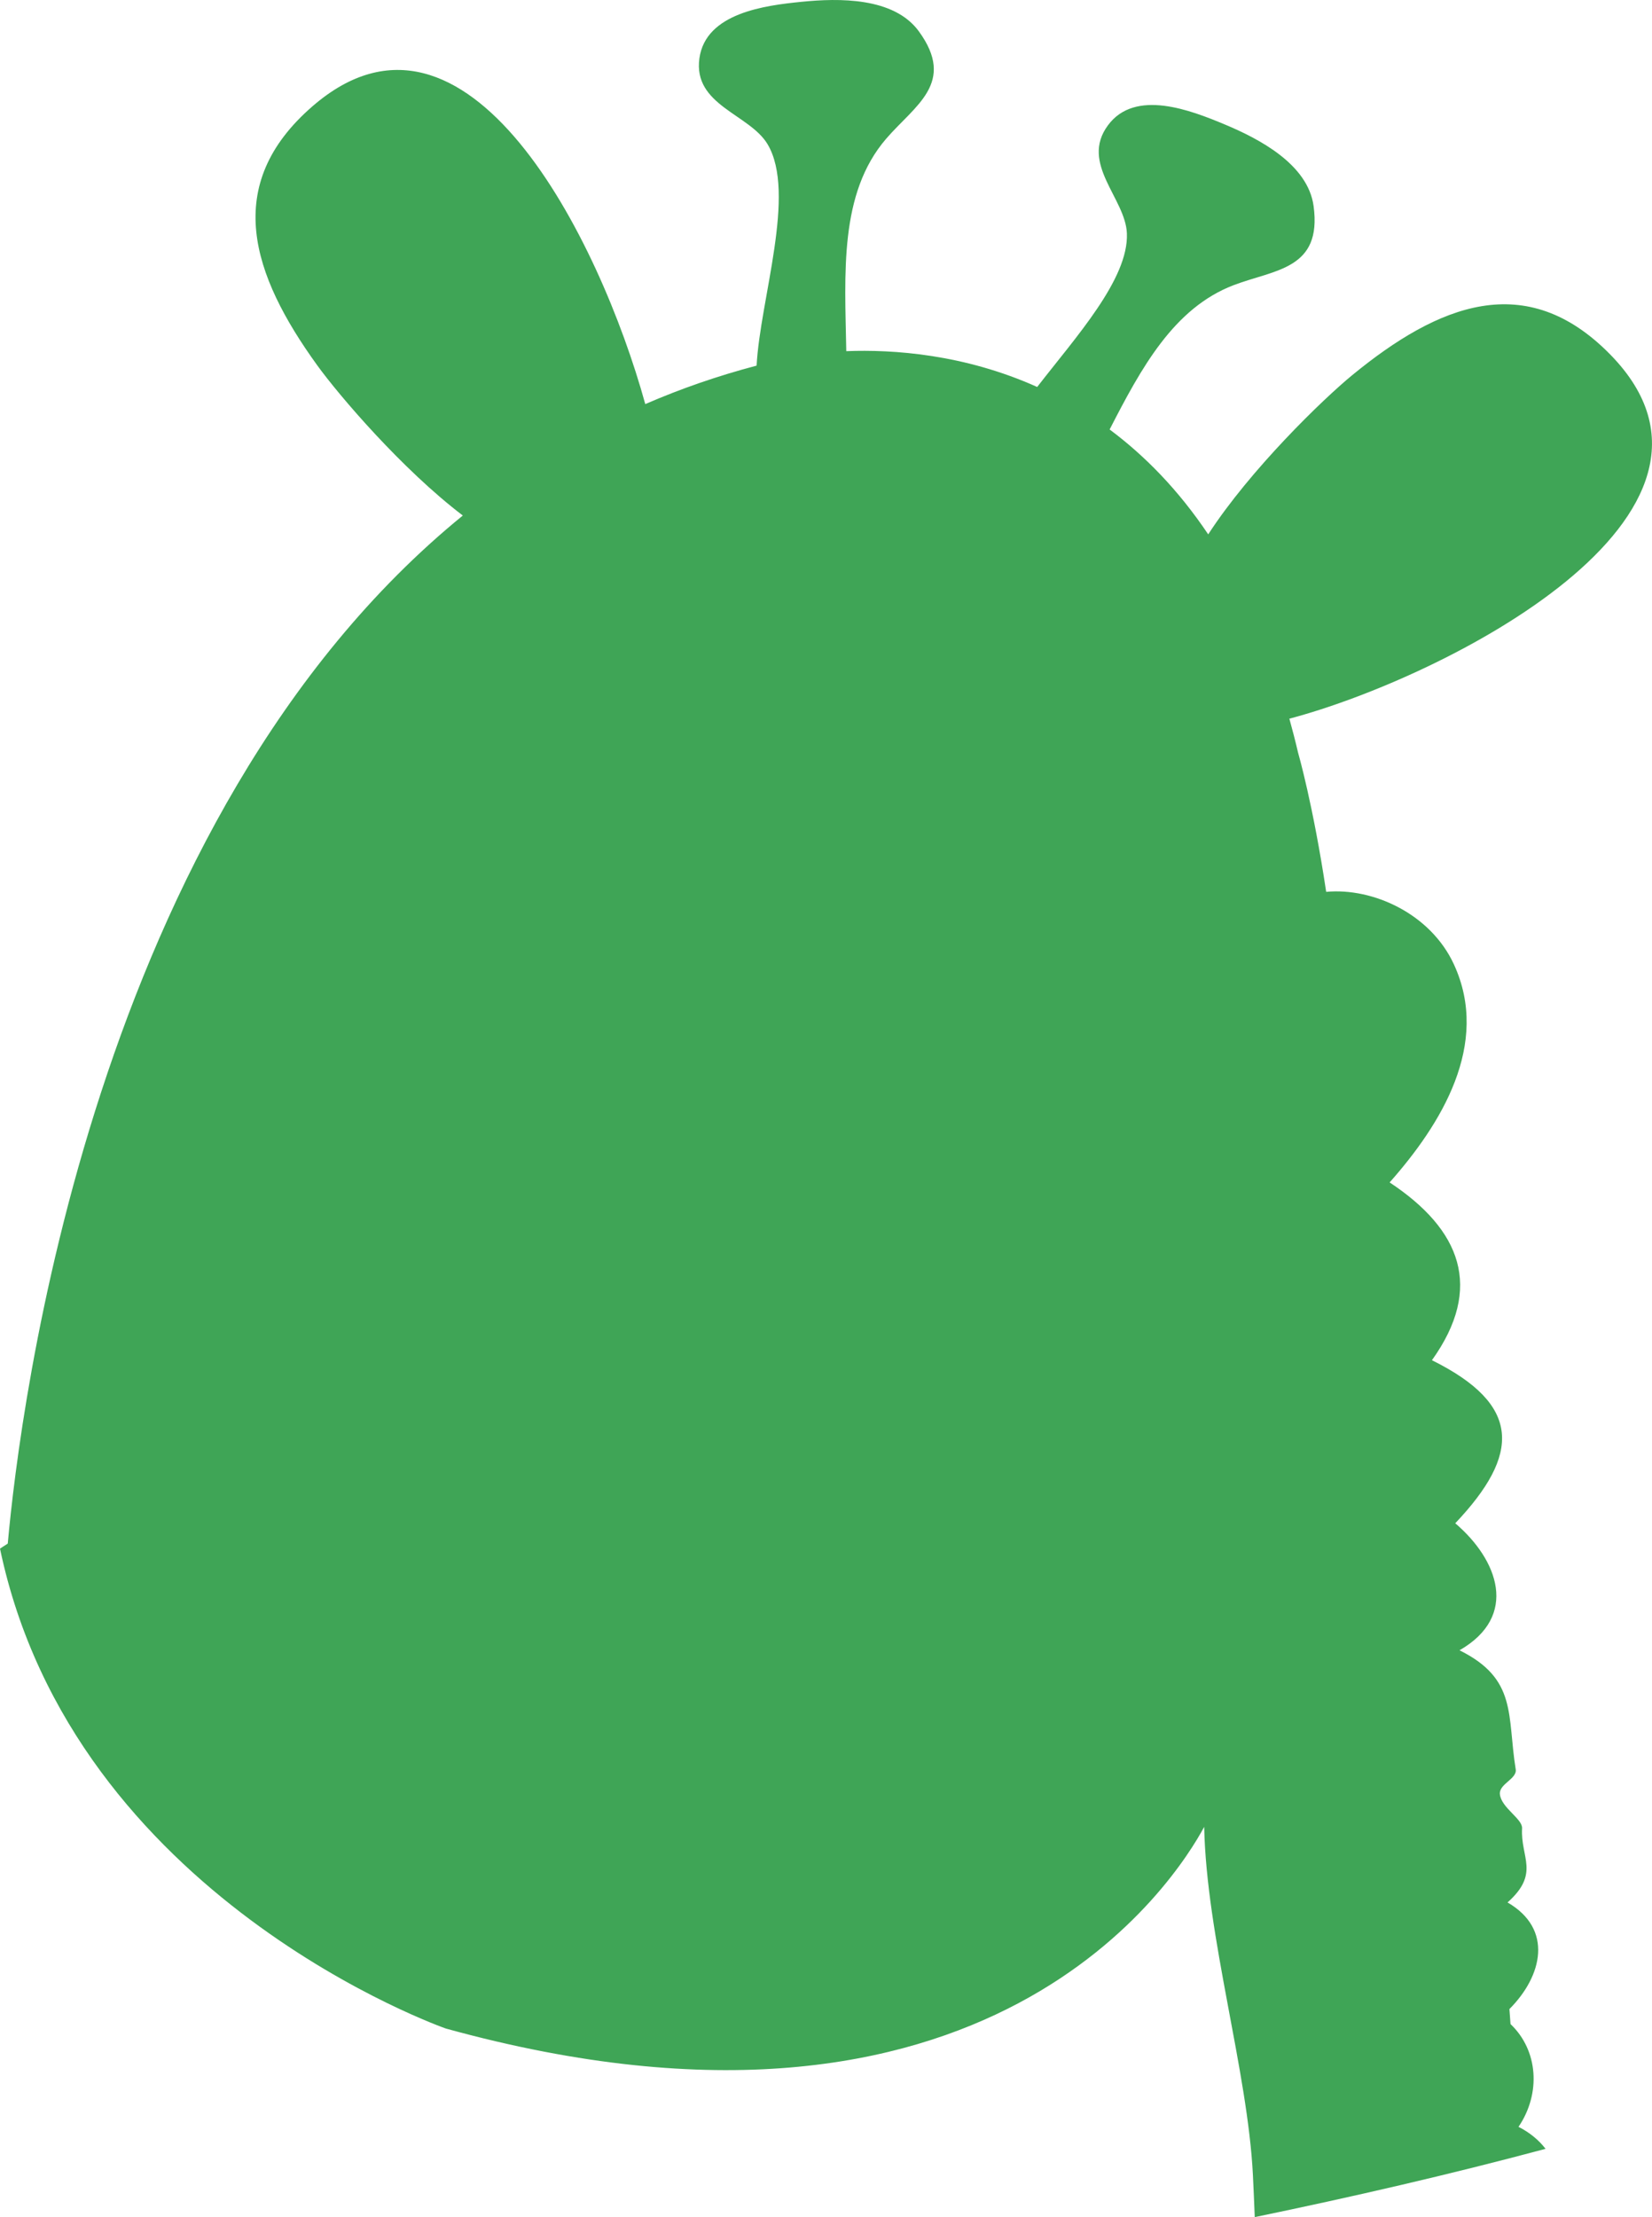 <?xml version="1.0" encoding="utf-8"?>
<!-- Generator: Adobe Illustrator 17.0.0, SVG Export Plug-In . SVG Version: 6.00 Build 0)  -->
<!DOCTYPE svg PUBLIC "-//W3C//DTD SVG 1.1 Basic//EN" "http://www.w3.org/Graphics/SVG/1.1/DTD/svg11-basic.dtd">
<svg version="1.1" baseProfile="basic" id="Слой_1"
	 xmlns="http://www.w3.org/2000/svg" xmlns:xlink="http://www.w3.org/1999/xlink" x="0px" y="0px" width="135.582px"
	 height="181.907px" viewBox="0 0 135.582 181.907" xml:space="preserve">
<polygon fill="#A8A8A8" stroke="#272525" stroke-width="3" stroke-miterlimit="10" points="-108.557,98.519 -108.557,98.519 
	-108.558,98.519 "/>
<path fill="#3FA556" d="M124.627,174.5c1.856-2.737,1.619-6.276-0.657-8.433c-0.032-0.41-0.056-0.821-0.09-1.23
	c2.706-2.71,3.62-6.563-0.154-8.748c2.687-2.393,1.052-3.685,1.194-6.078c0.05-0.779-1.701-1.679-1.821-2.796
	c-0.092-0.856,1.428-1.259,1.297-2.05c-0.714-4.416,0.154-7.409-4.612-9.764c4.89-2.808,3.167-7.424-0.349-10.422
	c5.347-5.643,5.472-9.719-1.914-13.378c4.263-5.958,2.367-10.727-3.472-14.587c4.219-4.764,8.297-11.334,5.276-17.89
	c-1.912-4.15-6.642-6.307-10.484-5.951c-1.074-7.173-2.307-11.423-2.307-11.423c-0.223-0.96-0.463-1.881-0.714-2.785
	c12.614-3.332,39.145-16.746,26.368-29.845c-6.938-7.113-14.167-4.109-21.193,1.647c-2.414,1.977-8.389,7.762-11.835,13.076
	c-2.465-3.675-5.23-6.475-8.091-8.605c2.594-5.053,5.267-9.967,10.177-11.841c3.37-1.286,7.267-1.282,6.564-6.482
	c-0.463-3.445-4.474-5.528-7.32-6.716c-2.754-1.146-7.332-2.944-9.562,0.086c-2.317,3.14,1.439,5.975,1.558,8.863
	c0.15,3.743-4.176,8.483-7.362,12.602c-5.998-2.692-11.813-3.089-15.668-2.938c-0.118-6.398-0.597-12.928,3.265-17.42
	C75.072,8.657,78.5,6.81,75.41,2.569c-2.05-2.808-6.568-2.731-9.637-2.42c-2.969,0.299-7.848,0.904-8.372,4.633
	c-0.539,3.86,4.109,4.568,5.593,7.048c2.399,4.022-0.615,12.751-0.898,18.168c-3.207,0.845-6.252,1.903-9.138,3.157
	C49.202,19.538,38.306-2.201,25.675,8.695c-7.522,6.493-4.977,13.884,0.344,21.255c1.787,2.476,6.982,8.558,11.965,12.347
	C7.626,67.033,1.63,115.617,0.637,126.646C0.218,126.912,0,127.062,0,127.062c6.023,28.721,36.594,39.373,36.594,39.373
	c44.607,12.319,59.992-12.371,62.235-16.547c0.182,8.975,3.577,20.042,4.001,28.594c0.057,1.147,0.103,2.286,0.149,3.425
	c7.956-1.649,15.911-3.473,23.867-5.603C126.305,175.599,125.565,174.976,124.627,174.5z"/>
</svg>
